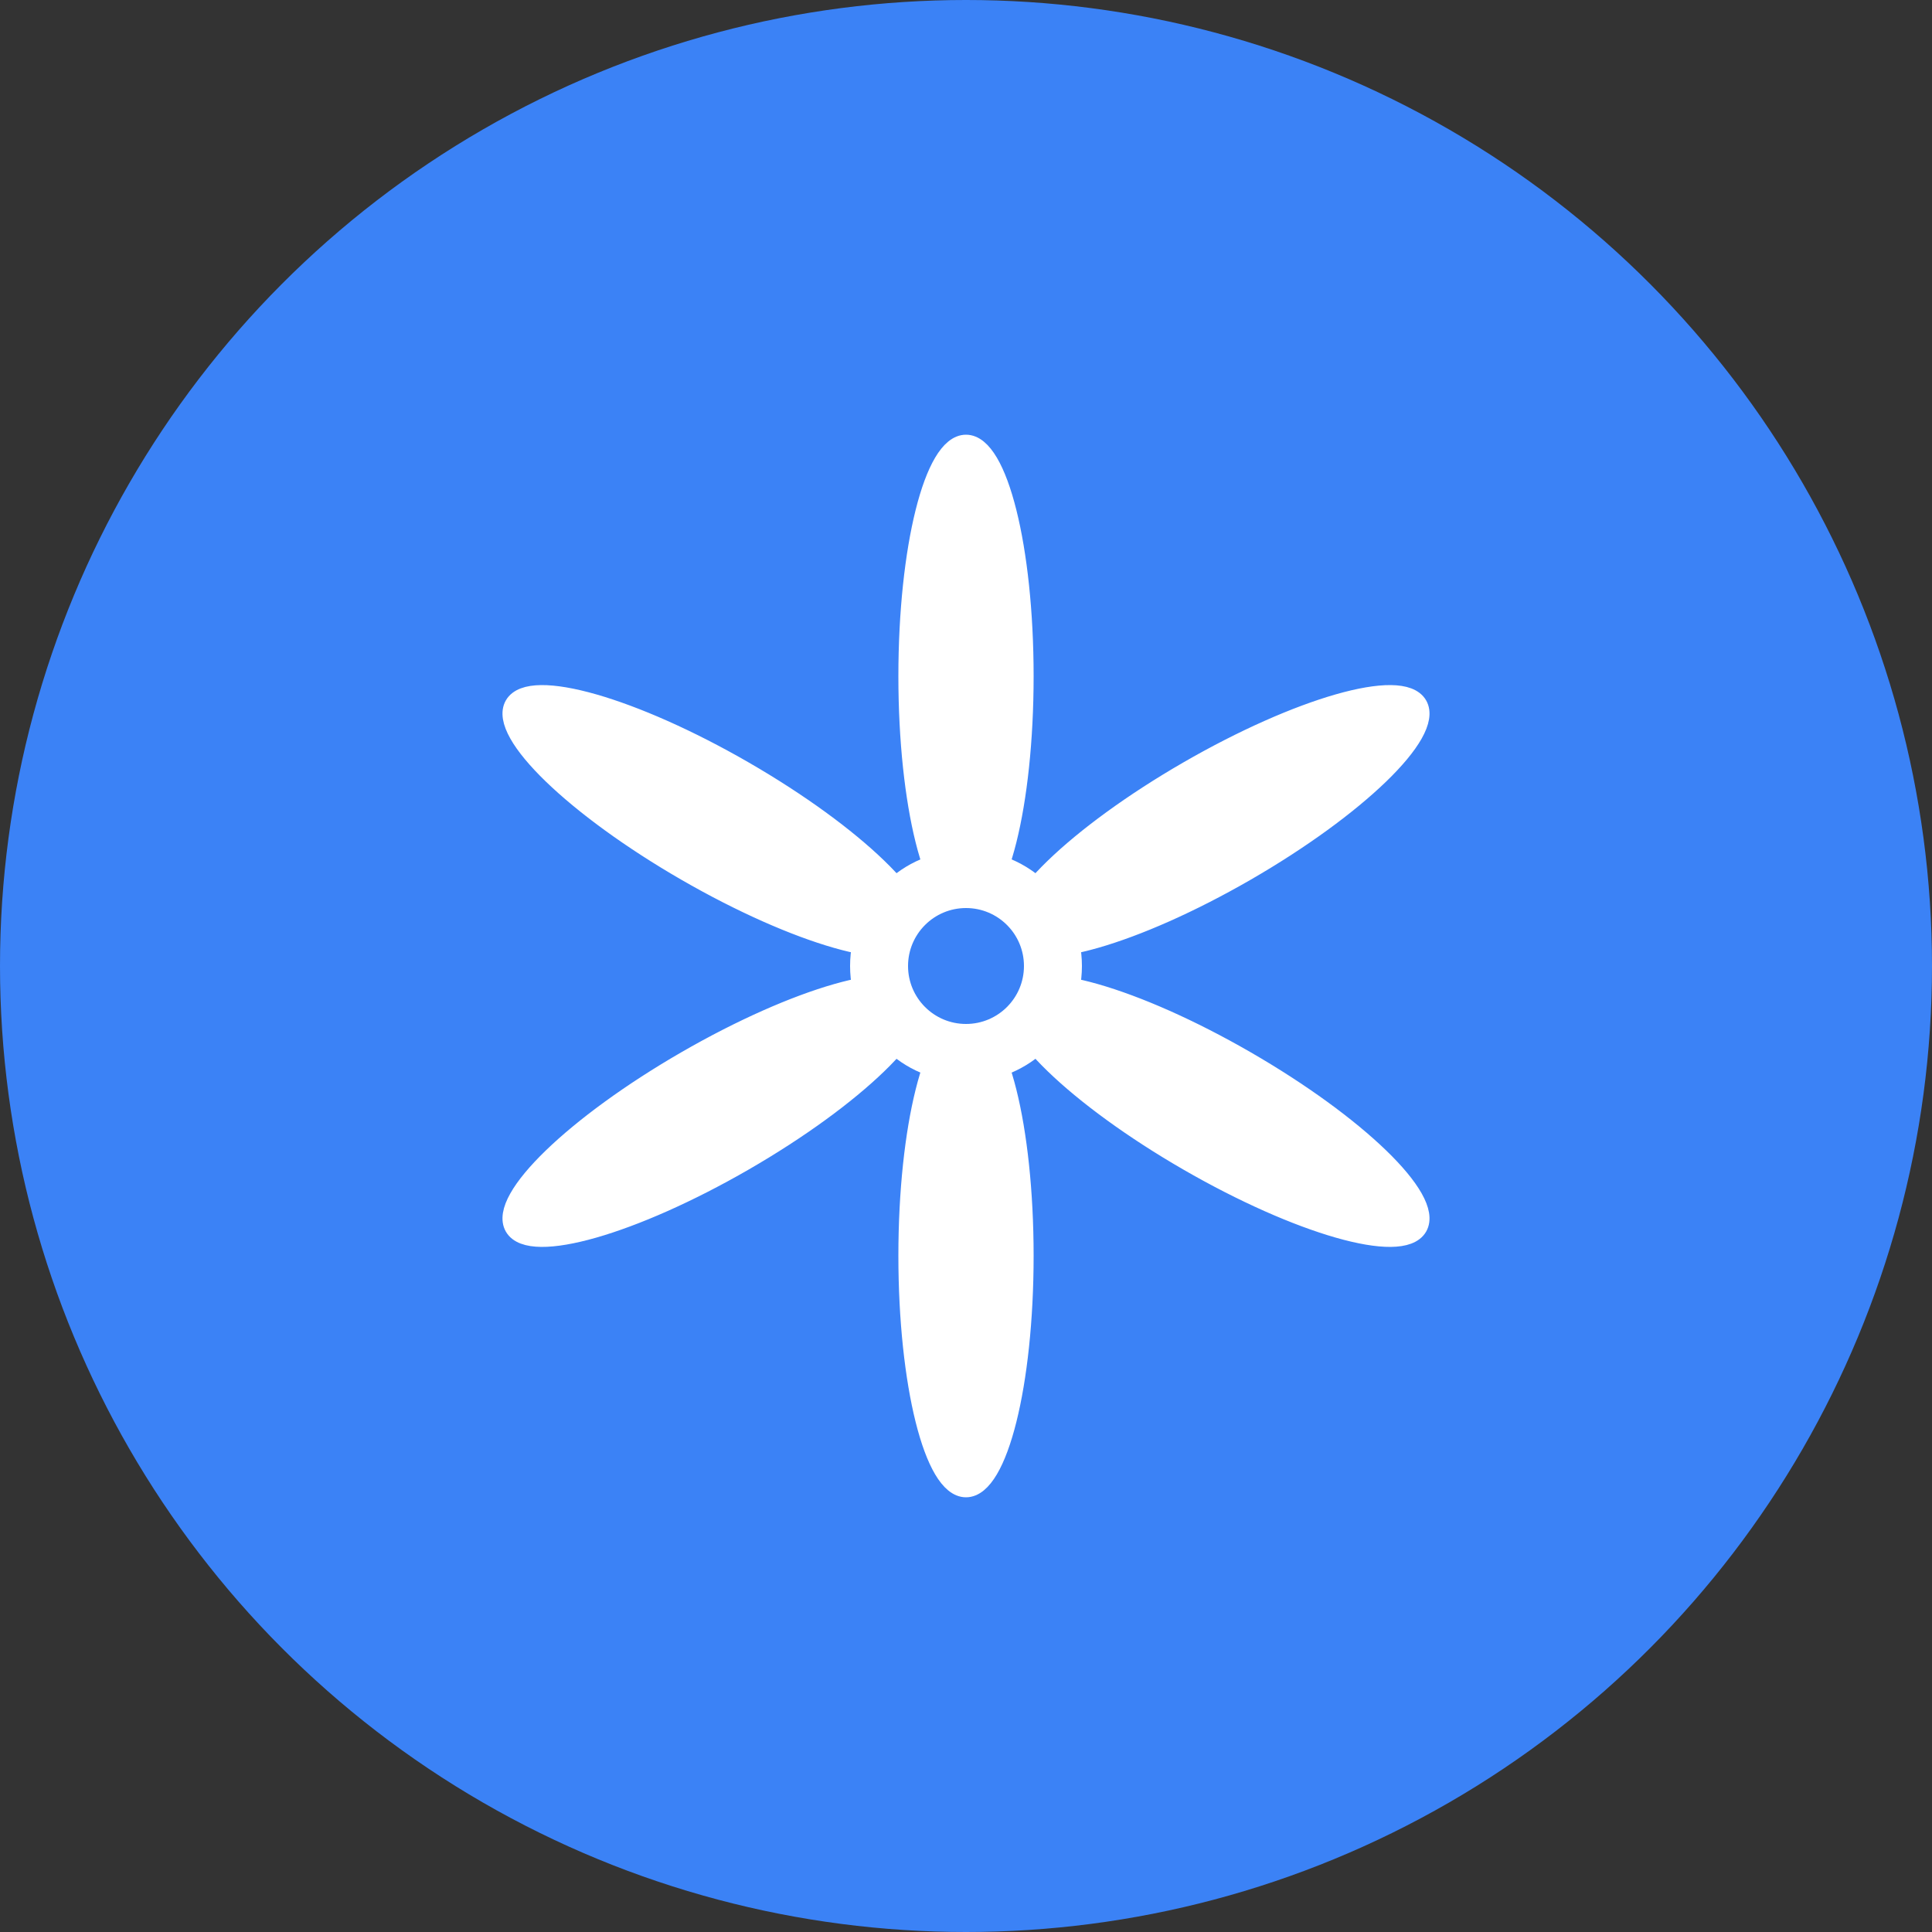 <svg xmlns="http://www.w3.org/2000/svg" viewBox="0 0 100 100">
  <rect x="0" y="0" width="100" height="100" fill="#333333" stroke="none"/>
  <!-- Background Circle -->
  <circle cx="50" cy="50" r="50" fill="#3b82f6"/>
  
  <!-- HVAC Fan Icon -->
  <g transform="translate(50, 50)">
    <!-- Fan Blades -->
    <g fill="#ffffff" stroke="#ffffff" stroke-width="1">
      <!-- Blade 1 -->
      <ellipse cx="0" cy="-15" rx="3" ry="12" transform="rotate(0)"/>
      <!-- Blade 2 -->
      <ellipse cx="0" cy="-15" rx="3" ry="12" transform="rotate(60)"/>
      <!-- Blade 3 -->
      <ellipse cx="0" cy="-15" rx="3" ry="12" transform="rotate(120)"/>
      <!-- Blade 4 -->
      <ellipse cx="0" cy="-15" rx="3" ry="12" transform="rotate(180)"/>
      <!-- Blade 5 -->
      <ellipse cx="0" cy="-15" rx="3" ry="12" transform="rotate(240)"/>
      <!-- Blade 6 -->
      <ellipse cx="0" cy="-15" rx="3" ry="12" transform="rotate(300)"/>
    </g>
    
    <!-- Center Hub -->
    <circle cx="0" cy="0" r="6" fill="#ffffff"/>
    <circle cx="0" cy="0" r="3" fill="#3b82f6"/>
  </g>
</svg>
